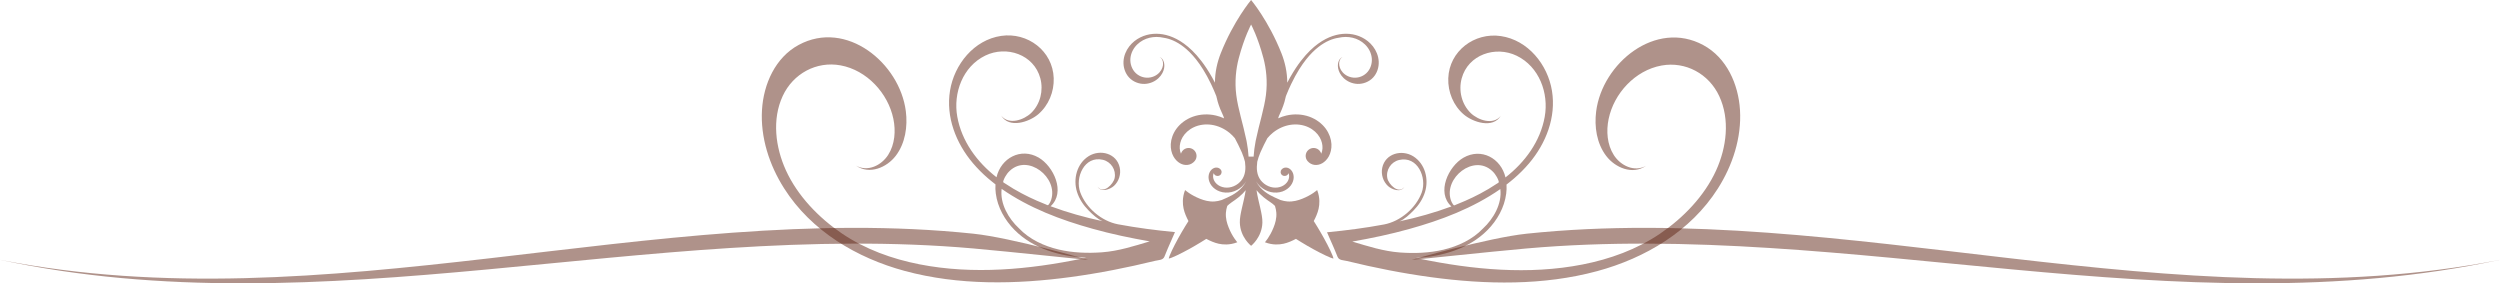 <svg width="600" height="68" viewBox="0 0 600 68" fill="none" xmlns="http://www.w3.org/2000/svg">
<path d="M330.891 14.751C330.856 14.073 330.703 13.413 330.46 12.801C330.223 12.2 329.902 11.646 329.523 11.154C329.154 10.672 328.731 10.247 328.276 9.881C327.832 9.525 327.354 9.224 326.862 8.978C325.898 8.498 324.862 8.223 323.826 8.134C322.789 8.045 321.719 8.137 320.661 8.404C320.115 8.54 319.563 8.726 319.01 8.962C318.435 9.207 317.856 9.508 317.274 9.867C316.969 10.056 316.665 10.261 316.357 10.482C316.042 10.713 315.723 10.961 315.402 11.232C315.07 11.513 314.735 11.818 314.397 12.148C314.046 12.492 313.69 12.864 313.332 13.268C312.955 13.692 312.577 14.154 312.194 14.653C311.788 15.181 311.378 15.757 310.964 16.383C310.747 16.712 310.527 17.057 310.31 17.413C310.082 17.786 309.853 18.175 309.624 18.581C309.397 18.984 309.17 19.402 308.938 19.843C308.944 17.347 308.399 14.945 307.547 12.786C304.458 4.974 300.264 0 300.264 0C300.264 0 296.072 4.974 292.982 12.786C292.13 14.946 291.585 17.347 291.591 19.843C291.361 19.402 291.134 18.984 290.907 18.581C290.677 18.175 290.448 17.786 290.22 17.413C290.003 17.056 289.782 16.712 289.567 16.383C289.153 15.757 288.741 15.181 288.336 14.653C287.955 14.154 287.574 13.692 287.199 13.268C286.841 12.864 286.486 12.492 286.133 12.148C285.796 11.818 285.461 11.514 285.127 11.232C284.807 10.961 284.489 10.713 284.172 10.482C283.865 10.261 283.561 10.056 283.258 9.867C282.675 9.508 282.095 9.207 281.52 8.962C280.967 8.727 280.415 8.54 279.869 8.404C278.811 8.137 277.741 8.045 276.705 8.134C275.668 8.223 274.633 8.498 273.668 8.978C273.177 9.224 272.699 9.525 272.253 9.881C271.8 10.247 271.377 10.672 271.007 11.154C270.631 11.647 270.308 12.201 270.071 12.801C269.829 13.412 269.674 14.073 269.64 14.751C269.566 16.126 270.023 17.579 270.983 18.607C271.944 19.637 273.378 20.191 274.744 20.138C275.409 20.108 276.051 19.95 276.627 19.693C277.181 19.445 277.667 19.11 278.067 18.727C278.449 18.362 278.751 17.955 278.973 17.54C279.18 17.148 279.315 16.748 279.385 16.364C279.452 16.005 279.459 15.658 279.419 15.342C279.38 15.045 279.299 14.774 279.186 14.537C279.079 14.319 278.943 14.127 278.788 13.978C278.642 13.837 278.479 13.73 278.31 13.664C278.479 13.754 278.638 13.893 278.769 14.07C278.908 14.262 279.017 14.5 279.077 14.767C279.143 15.056 279.154 15.382 279.101 15.72C279.043 16.083 278.906 16.463 278.688 16.827C278.455 17.214 278.126 17.581 277.715 17.883C277.28 18.202 276.755 18.444 276.179 18.563C275.583 18.688 274.936 18.679 274.316 18.514C273.685 18.345 273.087 18.018 272.602 17.562C271.631 16.651 271.172 15.247 271.304 13.943C271.369 13.3 271.563 12.679 271.853 12.12C272.136 11.571 272.51 11.081 272.94 10.665C273.776 9.853 274.829 9.315 275.912 9.057C276.993 8.801 278.147 8.807 279.276 9.062C279.645 9.115 280.021 9.196 280.397 9.307C280.787 9.419 281.18 9.563 281.573 9.736C281.982 9.916 282.396 10.132 282.811 10.383C283.245 10.644 283.685 10.946 284.125 11.292C284.592 11.656 285.061 12.073 285.535 12.545C286.039 13.05 286.552 13.622 287.068 14.27C287.625 14.974 288.191 15.776 288.756 16.686C289.384 17.691 290.019 18.845 290.653 20.172C291.072 21.047 291.492 22.009 291.915 23.064C292.008 23.525 292.121 23.985 292.258 24.446C292.601 25.599 293.074 26.745 293.617 27.891C293.668 28.06 293.721 28.228 293.772 28.399C293.148 28.115 292.499 27.887 291.828 27.728C289.997 27.297 288.039 27.38 286.298 28.001C284.633 28.598 283.263 29.652 282.358 30.878C281.5 32.045 281.056 33.361 280.987 34.563C280.922 35.698 281.183 36.736 281.622 37.536C282.038 38.288 282.606 38.838 283.182 39.17C284.376 39.864 285.821 39.726 286.727 38.648C287.405 37.842 287.299 36.639 286.491 35.96C285.683 35.284 284.478 35.388 283.8 36.195C283.624 36.406 283.501 36.641 283.429 36.889C283.273 36.516 283.165 36.088 283.138 35.621C283.09 34.79 283.295 33.828 283.821 32.931C284.382 31.976 285.314 31.096 286.521 30.533C287.797 29.938 289.308 29.736 290.773 29.951C292.31 30.177 293.791 30.853 295.009 31.828C295.515 32.231 295.968 32.684 296.37 33.17C296.924 34.218 297.457 35.269 297.926 36.332C297.955 36.4 297.985 36.467 298.015 36.533C298.042 36.6 298.071 36.666 298.099 36.733C298.396 37.439 298.623 38.137 298.796 38.823C298.851 39.233 298.884 39.638 298.892 40.034C298.928 41.637 298.453 43.053 297.154 44.07C296.538 44.55 295.789 44.885 295.012 44.994C294.27 45.1 293.506 44.999 292.858 44.702C292.247 44.423 291.775 43.986 291.491 43.514C291.223 43.068 291.118 42.593 291.142 42.181C291.156 41.95 291.21 41.739 291.289 41.553C291.326 41.675 291.389 41.794 291.478 41.898C291.822 42.297 292.432 42.35 292.84 42.016C293.248 41.682 293.301 41.084 292.957 40.686C292.499 40.151 291.766 40.083 291.162 40.425C290.871 40.588 290.584 40.859 290.374 41.232C290.153 41.627 290.021 42.14 290.054 42.704C290.093 43.298 290.318 43.948 290.752 44.527C291.212 45.135 291.906 45.657 292.749 45.954C293.63 46.264 294.623 46.306 295.548 46.096C296.508 45.873 297.392 45.385 298.091 44.74C298.488 44.369 298.818 43.952 299.085 43.509C297.978 45.649 296.026 46.75 294.586 47.395C294.061 47.629 293.6 47.821 293.221 48.001C292.631 48.195 292.064 48.31 291.525 48.349C290.165 48.447 288.983 48.095 287.961 47.687C285.687 46.779 284.421 45.613 284.421 45.613C284.038 46.587 283.912 47.455 283.889 48.206C283.868 48.881 283.939 49.511 284.067 50.09C284.307 51.168 284.755 52.141 285.231 53.052C285.231 53.052 283.919 55.101 282.768 57.199C281.667 59.2 280.6 61.378 280.505 62.053C281.181 61.958 283.358 60.889 285.362 59.791C287.46 58.639 289.511 57.329 289.511 57.329C290.422 57.806 291.397 58.252 292.476 58.493C293.054 58.619 293.684 58.693 294.36 58.671C295.112 58.648 295.979 58.522 296.956 58.139C296.956 58.139 295.786 56.874 294.879 54.602C294.47 53.58 294.119 52.398 294.218 51.04C294.254 50.524 294.36 49.982 294.54 49.419C294.686 49.275 294.847 49.124 295.032 48.972C295.73 48.404 296.939 47.76 298.229 46.476C298.482 46.225 298.733 45.948 298.974 45.648C298.49 48.723 297.514 51.373 297.56 53.408C297.649 56.962 300.267 58.996 300.267 58.996C300.267 58.996 302.886 56.962 302.974 53.408C303.022 51.373 302.045 48.722 301.561 45.647C301.802 45.948 302.052 46.225 302.306 46.476C303.596 47.76 304.805 48.404 305.502 48.972C305.688 49.124 305.849 49.275 305.993 49.419C306.174 49.982 306.28 50.524 306.318 51.04C306.415 52.398 306.064 53.58 305.655 54.602C304.747 56.874 303.579 58.139 303.579 58.139C304.555 58.522 305.423 58.648 306.175 58.671C306.85 58.693 307.481 58.619 308.059 58.493C309.138 58.252 310.111 57.806 311.023 57.329C311.023 57.329 313.075 58.64 315.173 59.791C317.176 60.889 319.354 61.958 320.03 62.053C319.934 61.378 318.868 59.2 317.766 57.199C316.614 55.101 315.302 53.052 315.302 53.052C315.779 52.141 316.226 51.168 316.467 50.09C316.593 49.511 316.668 48.881 316.647 48.206C316.623 47.455 316.497 46.586 316.114 45.613C316.114 45.613 314.849 46.779 312.574 47.687C311.551 48.095 310.37 48.447 309.01 48.349C308.47 48.31 307.902 48.195 307.312 48.001C306.936 47.821 306.473 47.629 305.948 47.395C304.508 46.75 302.556 45.65 301.45 43.509C301.716 43.953 302.046 44.369 302.444 44.74C303.141 45.385 304.027 45.873 304.985 46.096C305.912 46.306 306.904 46.264 307.785 45.954C308.627 45.657 309.322 45.135 309.78 44.527C310.216 43.947 310.444 43.298 310.48 42.704C310.513 42.14 310.381 41.627 310.16 41.232C309.95 40.859 309.663 40.587 309.372 40.425C308.768 40.083 308.037 40.151 307.577 40.686C307.234 41.084 307.286 41.682 307.694 42.016C308.103 42.35 308.713 42.297 309.056 41.898C309.144 41.794 309.208 41.675 309.244 41.553C309.323 41.739 309.377 41.95 309.391 42.181C309.415 42.592 309.311 43.068 309.043 43.514C308.758 43.986 308.286 44.423 307.676 44.702C307.027 44.999 306.264 45.1 305.521 44.994C304.744 44.885 303.996 44.55 303.38 44.07C302.082 43.053 301.606 41.637 301.642 40.034C301.651 39.637 301.684 39.231 301.74 38.82C301.911 38.135 302.139 37.439 302.435 36.733C302.463 36.666 302.492 36.6 302.519 36.533C302.549 36.467 302.579 36.4 302.607 36.332C303.077 35.269 303.611 34.218 304.163 33.172C304.568 32.684 305.019 32.231 305.525 31.828C306.742 30.853 308.224 30.177 309.76 29.951C311.226 29.736 312.736 29.938 314.013 30.533C315.221 31.096 316.151 31.976 316.711 32.931C317.238 33.828 317.443 34.79 317.394 35.621C317.367 36.089 317.259 36.516 317.102 36.889C317.031 36.641 316.907 36.406 316.732 36.195C316.055 35.388 314.85 35.283 314.042 35.96C313.234 36.639 313.128 37.842 313.806 38.648C314.711 39.726 316.157 39.864 317.352 39.17C317.926 38.838 318.496 38.288 318.912 37.536C319.348 36.736 319.61 35.698 319.546 34.563C319.476 33.361 319.032 32.045 318.174 30.878C317.27 29.653 315.899 28.598 314.235 28.001C312.494 27.38 310.534 27.298 308.704 27.728C308.034 27.887 307.385 28.114 306.761 28.399C306.812 28.228 306.865 28.06 306.916 27.893C307.458 26.747 307.932 25.599 308.276 24.446C308.411 23.984 308.525 23.525 308.618 23.064C309.04 22.009 309.461 21.047 309.88 20.172C310.514 18.845 311.15 17.691 311.775 16.686C312.342 15.776 312.908 14.974 313.465 14.27C313.979 13.622 314.491 13.05 314.998 12.545C315.471 12.073 315.941 11.656 316.407 11.292C316.848 10.946 317.289 10.644 317.721 10.383C318.135 10.132 318.549 9.916 318.959 9.736C319.353 9.563 319.746 9.419 320.136 9.307C320.512 9.196 320.887 9.115 321.258 9.062C322.386 8.807 323.54 8.801 324.619 9.057C325.704 9.315 326.756 9.853 327.593 10.665C328.022 11.081 328.395 11.571 328.679 12.12C328.967 12.679 329.162 13.301 329.228 13.943C329.361 15.247 328.901 16.651 327.93 17.562C327.444 18.017 326.846 18.345 326.215 18.514C325.597 18.679 324.949 18.688 324.353 18.563C323.776 18.444 323.25 18.202 322.817 17.883C322.405 17.581 322.077 17.214 321.844 16.827C321.625 16.463 321.49 16.083 321.432 15.72C321.377 15.382 321.389 15.056 321.455 14.767C321.517 14.5 321.624 14.262 321.764 14.07C321.894 13.893 322.053 13.754 322.222 13.664C322.054 13.73 321.89 13.837 321.745 13.978C321.59 14.127 321.454 14.318 321.347 14.537C321.233 14.774 321.153 15.045 321.115 15.342C321.074 15.658 321.081 16.005 321.146 16.364C321.217 16.748 321.353 17.148 321.56 17.54C321.781 17.955 322.083 18.362 322.464 18.727C322.865 19.11 323.352 19.445 323.905 19.693C324.48 19.949 325.122 20.108 325.789 20.138C327.155 20.191 328.588 19.638 329.55 18.607C330.507 17.579 330.964 16.126 330.891 14.751ZM303.826 22.803C303.397 26.162 302.219 29.678 301.411 33.584C301.397 33.651 301.384 33.718 301.37 33.785C301.358 33.852 301.343 33.919 301.331 33.986C301.094 35.196 300.946 36.4 300.868 37.592H299.661C299.582 36.4 299.436 35.196 299.2 33.986C299.187 33.919 299.172 33.852 299.161 33.785C299.146 33.718 299.133 33.651 299.119 33.584C298.311 29.678 297.131 26.162 296.705 22.803C296.29 19.528 296.649 16.462 297.296 14C298.645 8.877 300.264 5.888 300.264 5.888C300.264 5.888 301.884 8.877 303.234 14C303.881 16.462 304.239 19.528 303.826 22.803Z" fill="#602716" fill-opacity="0.5"/>
<path d="M259.256 46.139C257.966 42.605 260.257 37.299 264.697 38.353C266.642 38.816 267.918 40.777 267.511 42.744C267.212 44.188 264.851 46.635 263.445 44.847C264.29 46.247 266.445 45.444 267.354 44.608C268.548 43.51 269.078 41.775 268.732 40.194C267.99 36.793 264.085 35.774 261.321 37.451C258.438 39.24 257.508 42.943 258.485 46.069C259.009 47.746 260.007 49.231 261.234 50.476C262.139 51.394 263.398 52.597 264.614 53.085C260.381 52.168 256.201 51.014 252.14 49.501C255.836 46.15 252.827 39.863 249.258 37.81C244.988 35.353 240.238 37.925 239.161 42.539C234.491 38.9 230.809 33.925 229.746 27.999C228.726 22.313 231.062 15.968 236.46 13.343C241.54 10.873 248.139 13.053 249.679 18.79C250.463 21.71 249.681 24.989 247.484 27.11C245.748 28.786 242.101 30.07 240.292 27.753C242.183 30.894 246.97 29.287 249.14 27.456C251.661 25.328 253.007 22.019 252.892 18.746C252.661 12.192 246.613 7.687 240.285 8.614C233.749 9.571 229.031 15.467 228.006 21.743C226.971 28.083 229.434 34.361 233.507 39.165C234.599 40.454 235.799 41.65 237.075 42.756C237.672 43.274 238.289 43.765 238.913 44.248C238.867 44.981 238.897 45.716 238.991 46.444C239.42 49.767 241.149 52.823 243.487 55.183C247.983 59.722 254.435 61.523 260.656 61.868C260.375 61.928 260.094 61.988 259.812 62.045C247.028 64.685 233.574 65.97 220.664 63.434C214.09 62.143 207.641 59.815 202.071 56.042C196.517 52.28 191.405 47.007 188.609 40.856C186.101 35.339 185.236 28.645 187.867 23.005C190.343 17.696 195.913 14.62 201.734 15.687C208.029 16.84 213.127 22.343 214.407 28.513C215.008 31.407 214.781 34.638 213.157 37.178C211.556 39.682 208.269 41.328 205.447 39.759C208.665 41.992 212.827 40.215 214.987 37.385C217.28 34.379 217.867 30.346 217.398 26.673C215.925 15.134 203.111 4.608 191.689 10.779C186.055 13.823 183.256 20.19 182.88 26.351C182.474 32.991 184.65 39.641 188.191 45.204C194.691 55.448 205.637 61.916 217.156 65.03C230.075 68.523 243.828 68.268 256.996 66.487C263.793 65.567 270.53 64.232 277.191 62.603C278.091 62.383 279.099 62.48 279.466 61.587C279.74 60.921 280.014 60.255 280.288 59.59L281.992 55.706C277.418 55.268 272.849 54.676 268.329 53.832C264.375 53.092 260.629 49.897 259.256 46.139ZM240.805 43.395C240.919 43.068 241.059 42.75 241.227 42.446C241.521 41.911 241.895 41.42 242.339 41.002C246.745 36.843 254.02 42.645 252.274 47.975C252.153 48.339 251.982 48.687 251.76 49C251.47 49.41 251.395 49.217 250.991 49.059C250.278 48.779 249.57 48.484 248.868 48.176C247.628 47.633 246.405 47.047 245.208 46.412C243.866 45.701 242.557 44.926 241.296 44.081C240.949 43.847 240.651 43.836 240.805 43.395ZM264.479 60.553C261.007 60.806 257.478 60.679 254.08 59.885C250.549 59.051 247.079 57.45 244.552 54.791C242.044 52.471 239.962 48.868 240.394 45.329C246.968 49.907 254.581 52.787 262.26 54.913C266.752 56.175 271.33 57.124 275.924 57.931C272.16 59.056 268.413 60.266 264.479 60.553Z" fill="#602716" fill-opacity="0.5"/>
<path d="M417.598 26.396C417.221 20.233 414.423 13.867 408.788 10.823C397.367 4.652 384.552 15.178 383.079 26.717C382.61 30.389 383.197 34.422 385.491 37.428C387.65 40.259 391.812 42.036 395.03 39.803C392.208 41.371 388.921 39.726 387.32 37.222C385.697 34.681 385.469 31.451 386.069 28.557C387.349 22.387 392.448 16.884 398.743 15.73C404.564 14.664 410.133 17.74 412.61 23.05C415.24 28.689 414.375 35.383 411.868 40.9C409.072 47.051 403.961 52.323 398.406 56.086C392.837 59.859 386.387 62.187 379.813 63.477C366.903 66.013 353.45 64.728 340.665 62.089C340.384 62.031 340.102 61.972 339.821 61.913C346.043 61.566 352.495 59.765 356.991 55.227C359.329 52.867 361.058 49.811 361.487 46.488C361.581 45.76 361.61 45.025 361.564 44.292C362.189 43.809 362.806 43.317 363.402 42.8C364.679 41.694 365.879 40.497 366.971 39.209C371.044 34.405 373.506 28.127 372.471 21.787C371.446 15.51 366.729 9.615 360.193 8.657C353.865 7.731 347.816 12.236 347.586 18.79C347.47 22.063 348.817 25.373 351.338 27.5C353.508 29.331 358.295 30.937 360.186 27.797C358.377 30.113 354.73 28.829 352.994 27.153C350.797 25.032 350.015 21.754 350.799 18.833C352.338 13.096 358.938 10.916 364.018 13.386C369.417 16.01 371.752 22.356 370.732 28.041C369.668 33.968 365.987 38.944 361.316 42.582C360.239 37.968 355.49 35.397 351.219 37.853C347.651 39.907 344.641 46.194 348.337 49.544C344.276 51.057 340.097 52.211 335.863 53.129C337.079 52.641 338.338 51.438 339.243 50.52C340.469 49.274 341.468 47.791 341.992 46.113C342.969 42.987 342.04 39.283 339.156 37.494C336.392 35.818 332.488 36.838 331.745 40.237C331.399 41.82 331.929 43.554 333.124 44.652C334.033 45.489 336.186 46.292 337.032 44.891C335.626 46.678 333.265 44.233 332.966 42.788C332.559 40.821 333.835 38.86 335.779 38.398C340.22 37.343 342.51 42.648 341.22 46.183C339.848 49.942 336.103 53.137 332.148 53.875C327.629 54.719 323.061 55.31 318.485 55.749L320.19 59.633C320.464 60.298 320.738 60.964 321.012 61.63C321.38 62.523 322.387 62.426 323.287 62.646C329.948 64.275 336.685 65.61 343.482 66.529C356.651 68.311 370.403 68.566 383.322 65.073C394.841 61.958 405.786 55.49 412.287 45.247C415.827 39.685 418.003 33.035 417.598 26.396ZM348.203 48.021C346.457 42.69 353.732 36.888 358.137 41.047C358.582 41.465 358.955 41.957 359.25 42.491C359.417 42.796 359.557 43.112 359.672 43.44C359.826 43.882 359.528 43.892 359.18 44.126C357.919 44.973 356.61 45.747 355.269 46.457C354.071 47.092 352.849 47.678 351.608 48.221C350.906 48.529 350.199 48.824 349.485 49.104C349.081 49.263 349.007 49.455 348.716 49.045C348.494 48.732 348.324 48.384 348.203 48.021ZM335.998 60.597C332.064 60.311 328.317 59.101 324.553 57.976C329.146 57.169 333.724 56.22 338.216 54.958C345.895 52.831 353.508 49.952 360.082 45.374C360.514 48.913 358.433 52.515 355.924 54.836C353.397 57.495 349.927 59.096 346.397 59.93C342.998 60.725 339.47 60.85 335.998 60.597Z" fill="#602716" fill-opacity="0.5"/>
<path d="M366.413 56.084C357.122 57.059 338.843 62.354 338.843 62.354C338.872 62.442 357.333 60.425 366.413 59.628C444.146 52.808 522.245 79.018 600.001 62.354C521.697 77.787 443.004 48.06 366.413 56.084Z" fill="#602716" fill-opacity="0.5"/>
<path d="M233.589 56.084C242.88 57.059 261.159 62.354 261.159 62.354C261.129 62.442 242.668 60.425 233.589 59.628C155.856 52.808 77.756 79.018 0.001 62.354C78.305 77.787 156.999 48.06 233.589 56.084Z" fill="#602716" fill-opacity="0.5"/>
</svg>
